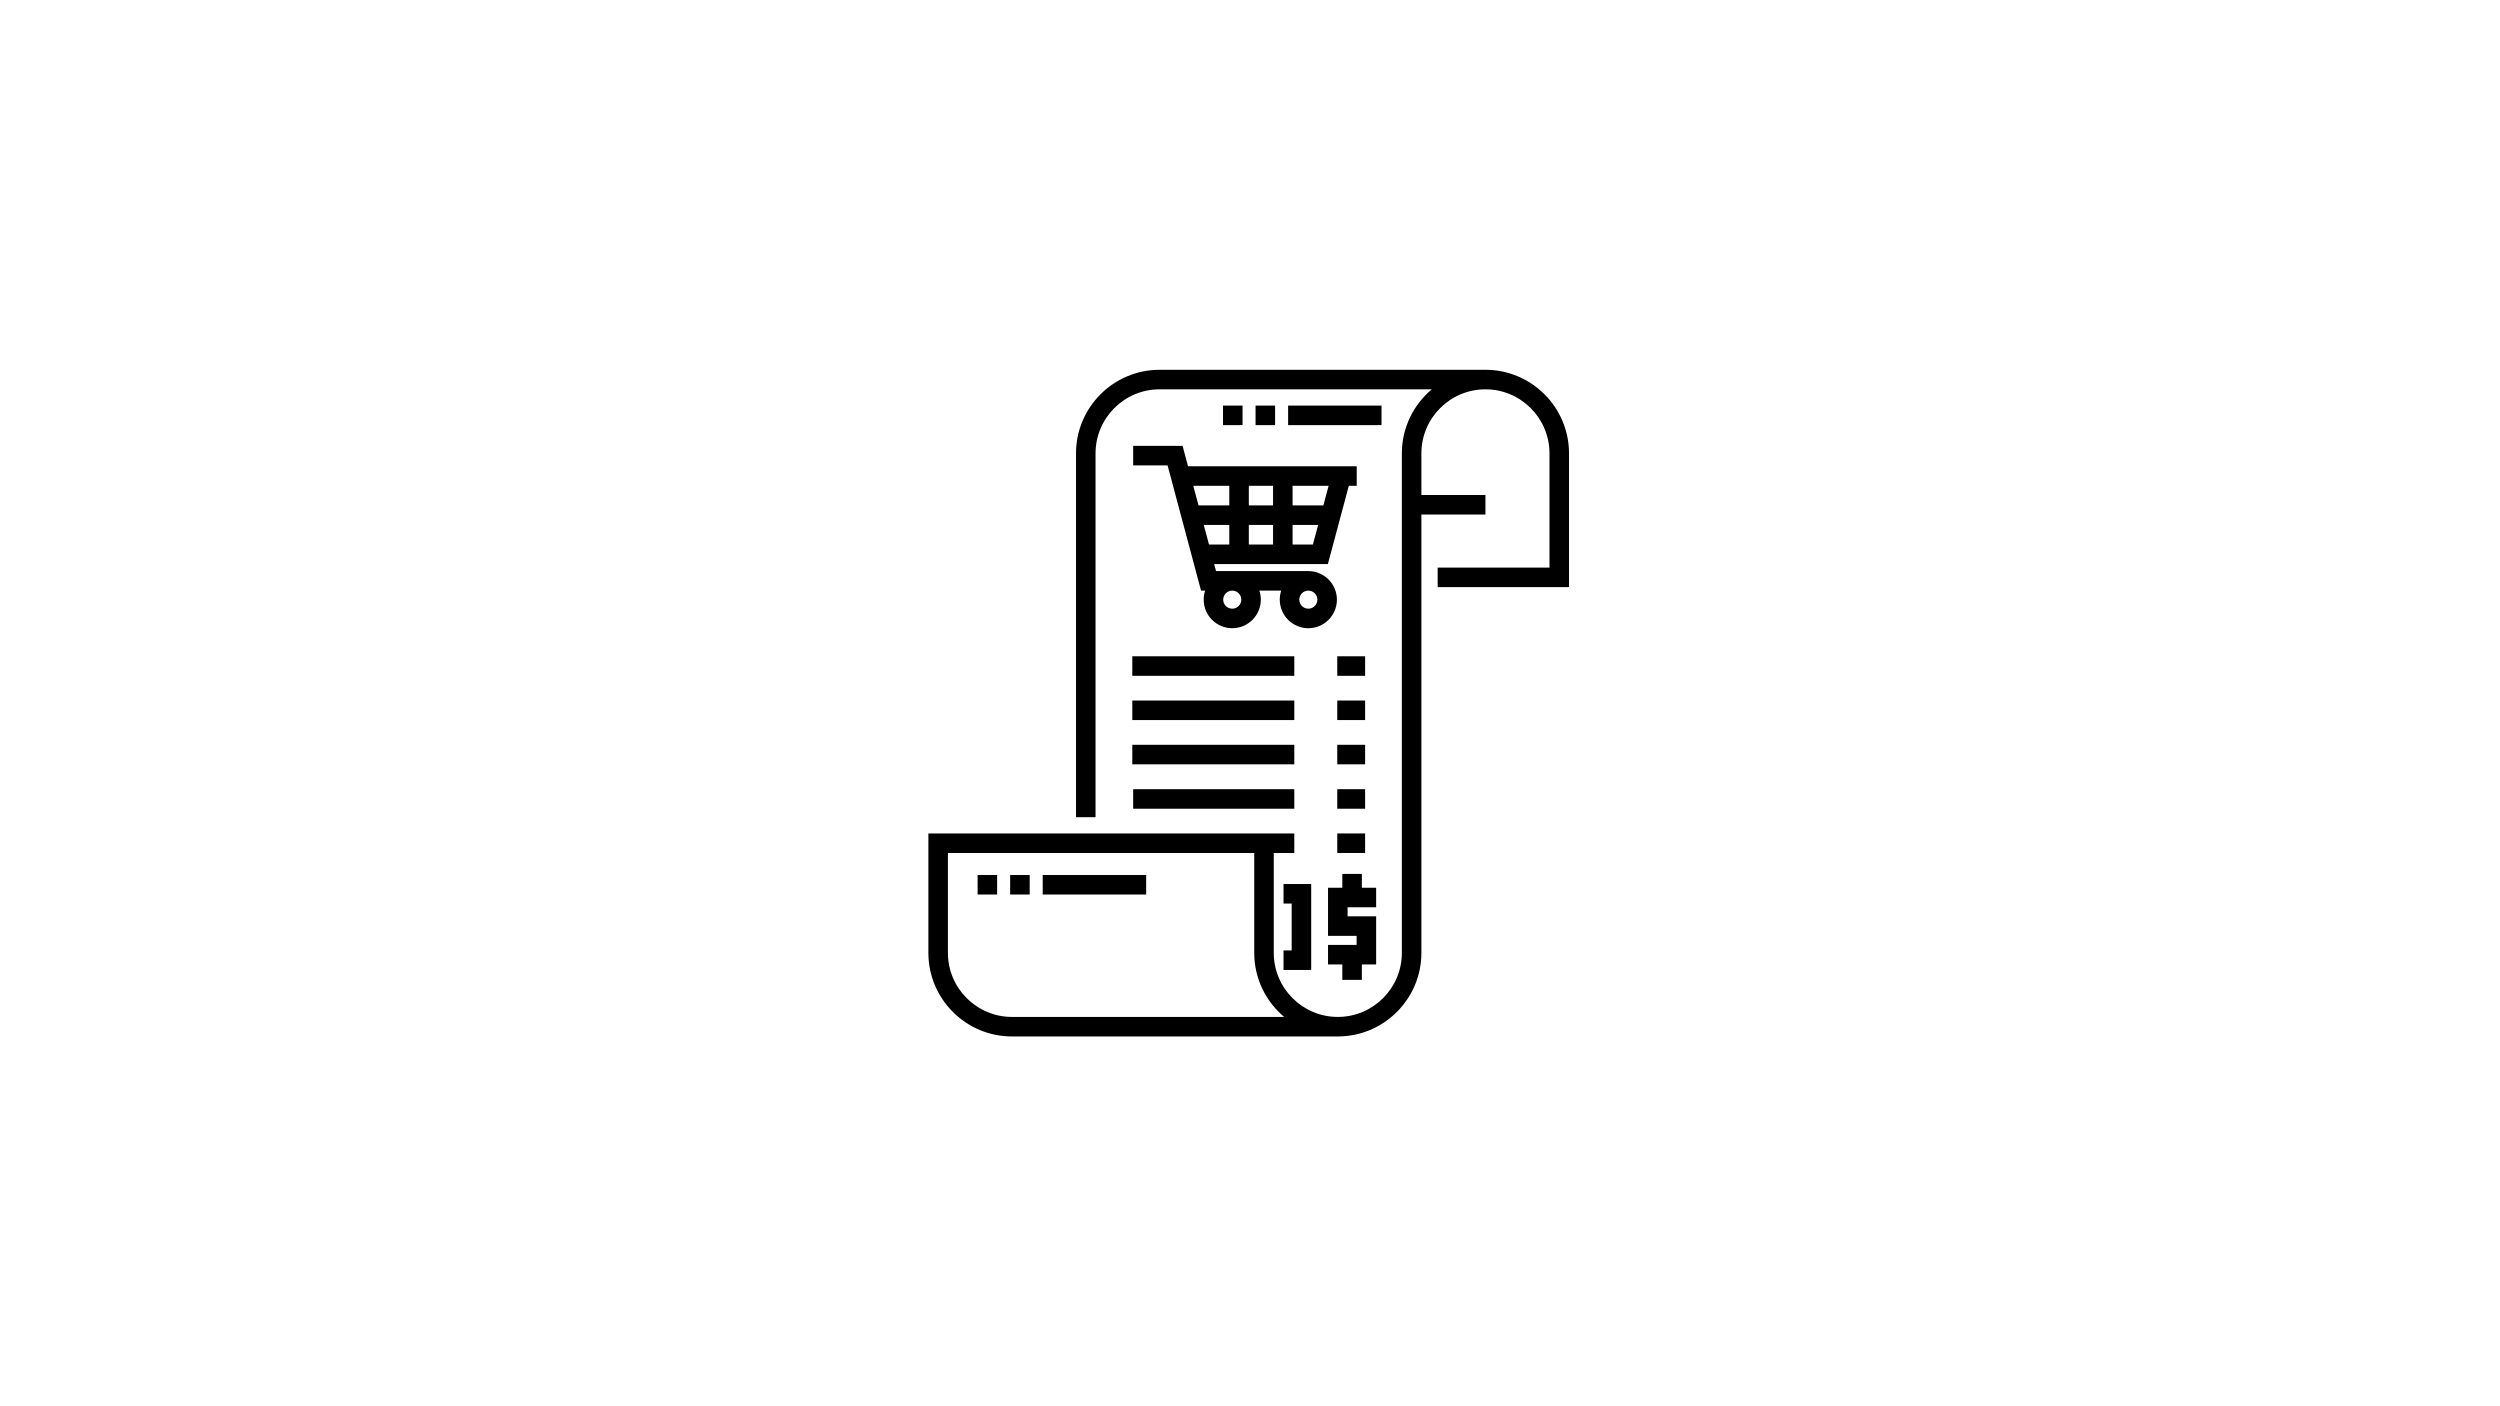 <?xml version="1.0" encoding="iso-8859-1"?>
<!-- Generator: Adobe Illustrator 23.0.1, SVG Export Plug-In . SVG Version: 6.00 Build 0)  -->
<svg version="1.1" id="&#x421;&#x43B;&#x43E;&#x439;_1"
	 xmlns="http://www.w3.org/2000/svg" xmlns:xlink="http://www.w3.org/1999/xlink" x="0px" y="0px" viewBox="0 0 1920 1080"
	 style="enable-background:new 0 0 1920 1080;" xml:space="preserve">
<g>
	<rect x="1027.023" y="572" width="21.387" height="15"/>
	<rect x="869.613" y="572" width="124.41" height="15"/>
	<rect x="1027.023" y="538.012" width="21.387" height="15"/>
	<rect x="869.613" y="538.012" width="124.41" height="15"/>
	<rect x="1027.023" y="504.023" width="21.387" height="15"/>
	<rect x="869.613" y="504.023" width="124.41" height="15"/>
	<rect x="1027.023" y="640.086" width="21.387" height="15"/>
	<rect x="1027.023" y="606.098" width="21.387" height="15"/>
	<rect x="870.273" y="606.098" width="123.75" height="15"/>
	<path d="M1056.883,696.789v-15h-10.977v-10.613h-15v10.613h-10.976v36.949h21.953v6.953h-21.953v15h10.976v11.852h15v-11.852
		h10.977v-36.953h-21.953v-6.949H1056.883z M1056.883,696.789"/>
	<path d="M912.41,358.113l-4.183-15.668h-37.954v15h26.434l25.688,96.145h3.152c-0.731,2.183-1.129,4.515-1.129,6.941
		c0,12.102,9.844,21.946,21.945,21.946c12.098,0,21.942-9.844,21.942-21.946c0-2.426-0.395-4.758-1.125-6.941h16.8
		c-0.73,2.183-1.128,4.515-1.128,6.941c0,12.102,9.843,21.946,21.945,21.946c12.098,0,21.941-9.844,21.941-21.946
		c0-12.097-9.843-21.941-21.941-21.941H933.91l-1.433-5.367h87.328l16.086-60.11h6.078v-15H912.41z M1020.363,373.113l-4.027,15.055
		h-23.625v-15.055H1020.363z M977.711,373.113v15.055H959.09v-15.055H977.711z M944.09,373.113v15.055h-23.621l-4.031-15.055H944.09
		z M953.309,460.531c0,3.828-3.118,6.942-6.946,6.942s-6.941-3.114-6.941-6.942c0-3.828,3.113-6.941,6.941-6.941
		S953.309,456.703,953.309,460.531L953.309,460.531z M1011.738,460.531c0,3.828-3.113,6.942-6.941,6.942s-6.942-3.114-6.942-6.942
		c0-3.828,3.114-6.941,6.942-6.941S1011.738,456.703,1011.738,460.531L1011.738,460.531z M928.512,418.223l-4.032-15.055h19.61
		v15.055H928.512z M959.09,418.223v-15.055h18.621v15.055H959.09z M992.711,418.223v-15.055h19.609l-4.027,15.055H992.711z
		 M992.711,418.223"/>
	<path d="M985.75,729.93v15H1007v-66h-21.25v15H992v36H985.75z M985.75,729.93"/>
	<path d="M1140.812,284h-250.25c-35.39,0-64.187,28.793-64.187,64.188V627.59h15V348.188c0-27.122,22.066-49.188,49.187-49.188
		h209.055c-14.047,11.785-22.992,29.461-22.992,49.188v383.624c0,27.122-22.066,49.188-49.187,49.188
		c-27.126,0-49.188-22.062-49.188-49.188V655.09h15.773v-15H713v91.722C713,767.207,741.793,796,777.188,796H1027.5
		c35.363-0.035,64.125-28.816,64.125-64.188V395.168h49.187v-15h-49.187v-31.98c0-27.122,22.066-49.188,49.187-49.188
		c27.126,0,49.188,22.066,49.188,49.188v87.714h-85.875v15H1205V348.188C1205,312.793,1176.207,284,1140.812,284L1140.812,284z
		 M777.188,781C750.066,781,728,758.934,728,731.812V655.09h235.25v76.722c0,19.727,8.945,37.407,23.004,49.188H777.188z
		 M777.188,781"/>
	<path d="M880.254,686.988h-79.457v-15h79.457V686.988z M790.797,686.988h-15v-15h15V686.988z M765.797,686.988h-15v-15h15V686.988z
		 M765.797,686.988"/>
	<path d="M1061,326.492h-71.727v-15H1061V326.492z M979.273,326.492h-15v-15h15V326.492z M954.273,326.492h-15v-15h15V326.492z
		 M954.273,326.492"/>
</g>
</svg>
